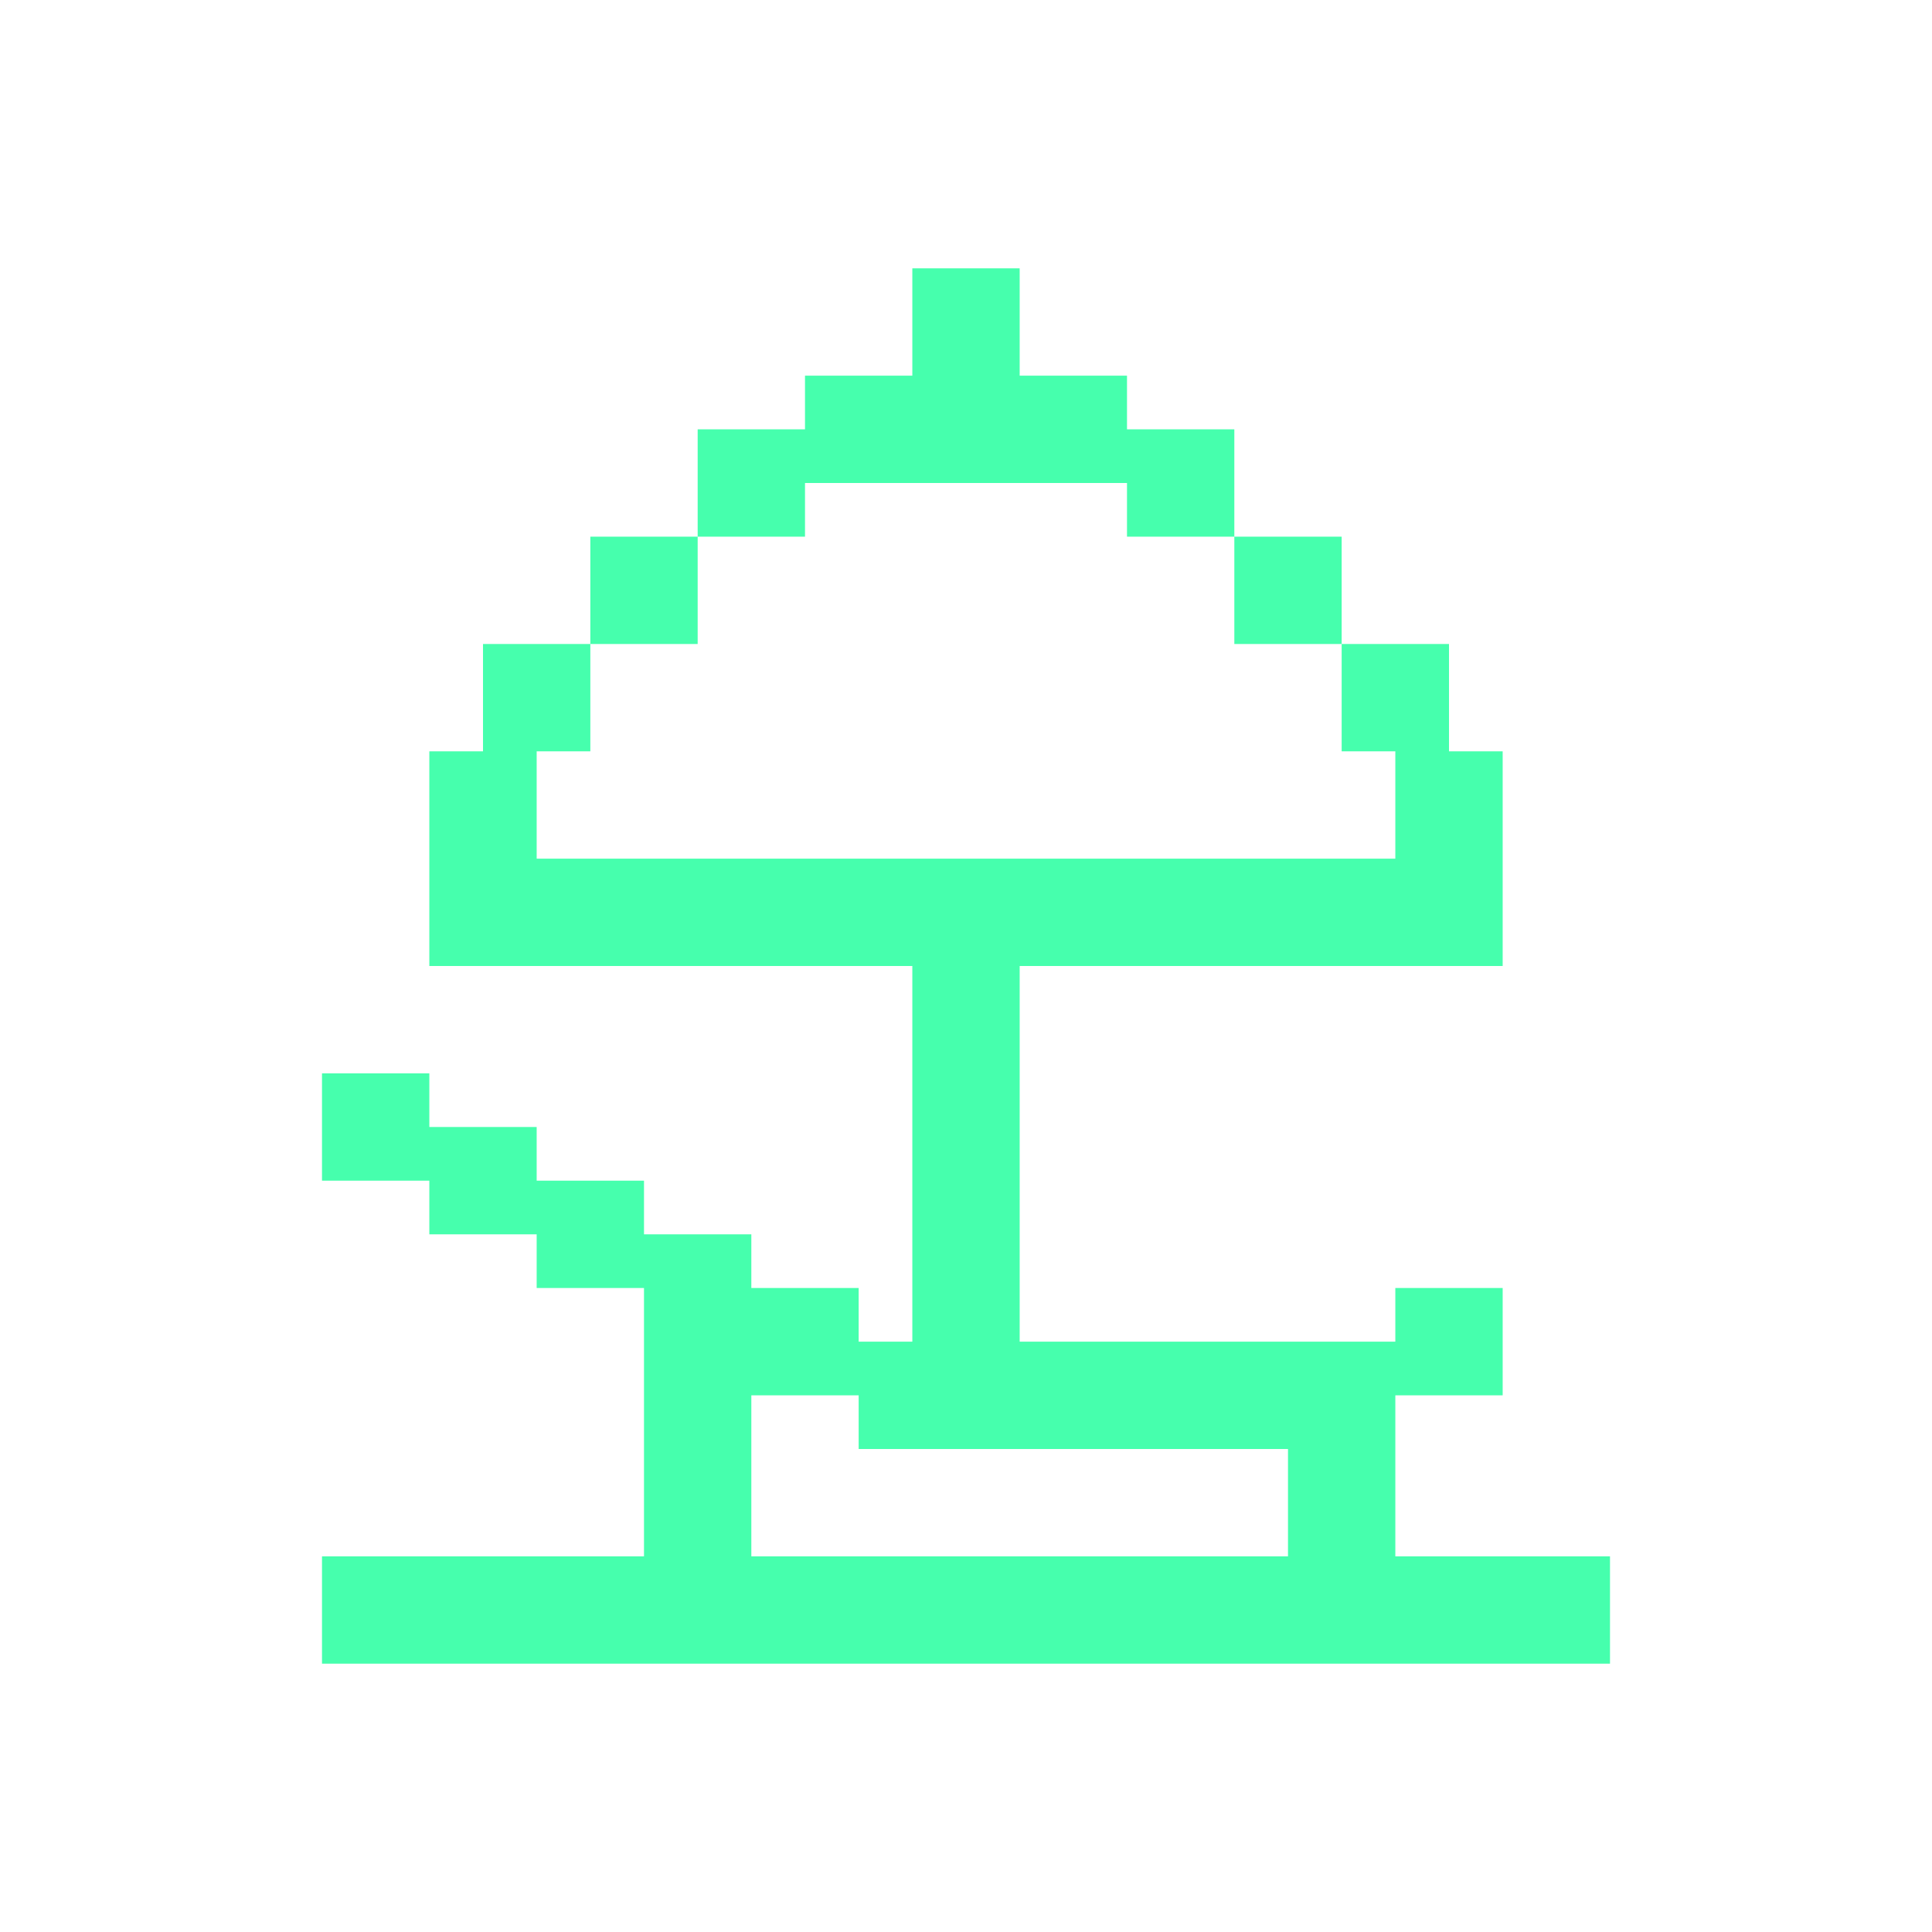 <svg width="36" height="36" viewBox="0 0 36 36" fill="none" xmlns="http://www.w3.org/2000/svg">
<path fill-rule="evenodd" clip-rule="evenodd" d="M19 5H17V7H15V8H13V10H11V12H9V14H8V16V18H10H12H14H16H17V25H16V24H14V23H12V22H10V21H8V20H6V22H8V23H10V24H12V29H10H8H6V31H8H10H12H14H16H18H20H22H24H26H28H30V29H28H26V27V26H28V24H26V25H24H22H20H19V18H20H22H24H26H28V16V14H27V12H25V10H23V8H21V7H19V5ZM23 10V12H25V14H26V16H24H22H20H18H16H14H12H10V14H11V12H13V10H15V9H17H19H21V10H23ZM24 29V27H22H20H18H16V26H14V29H16H18H20H22H24Z" fill="#46FFAD"/>
</svg>
